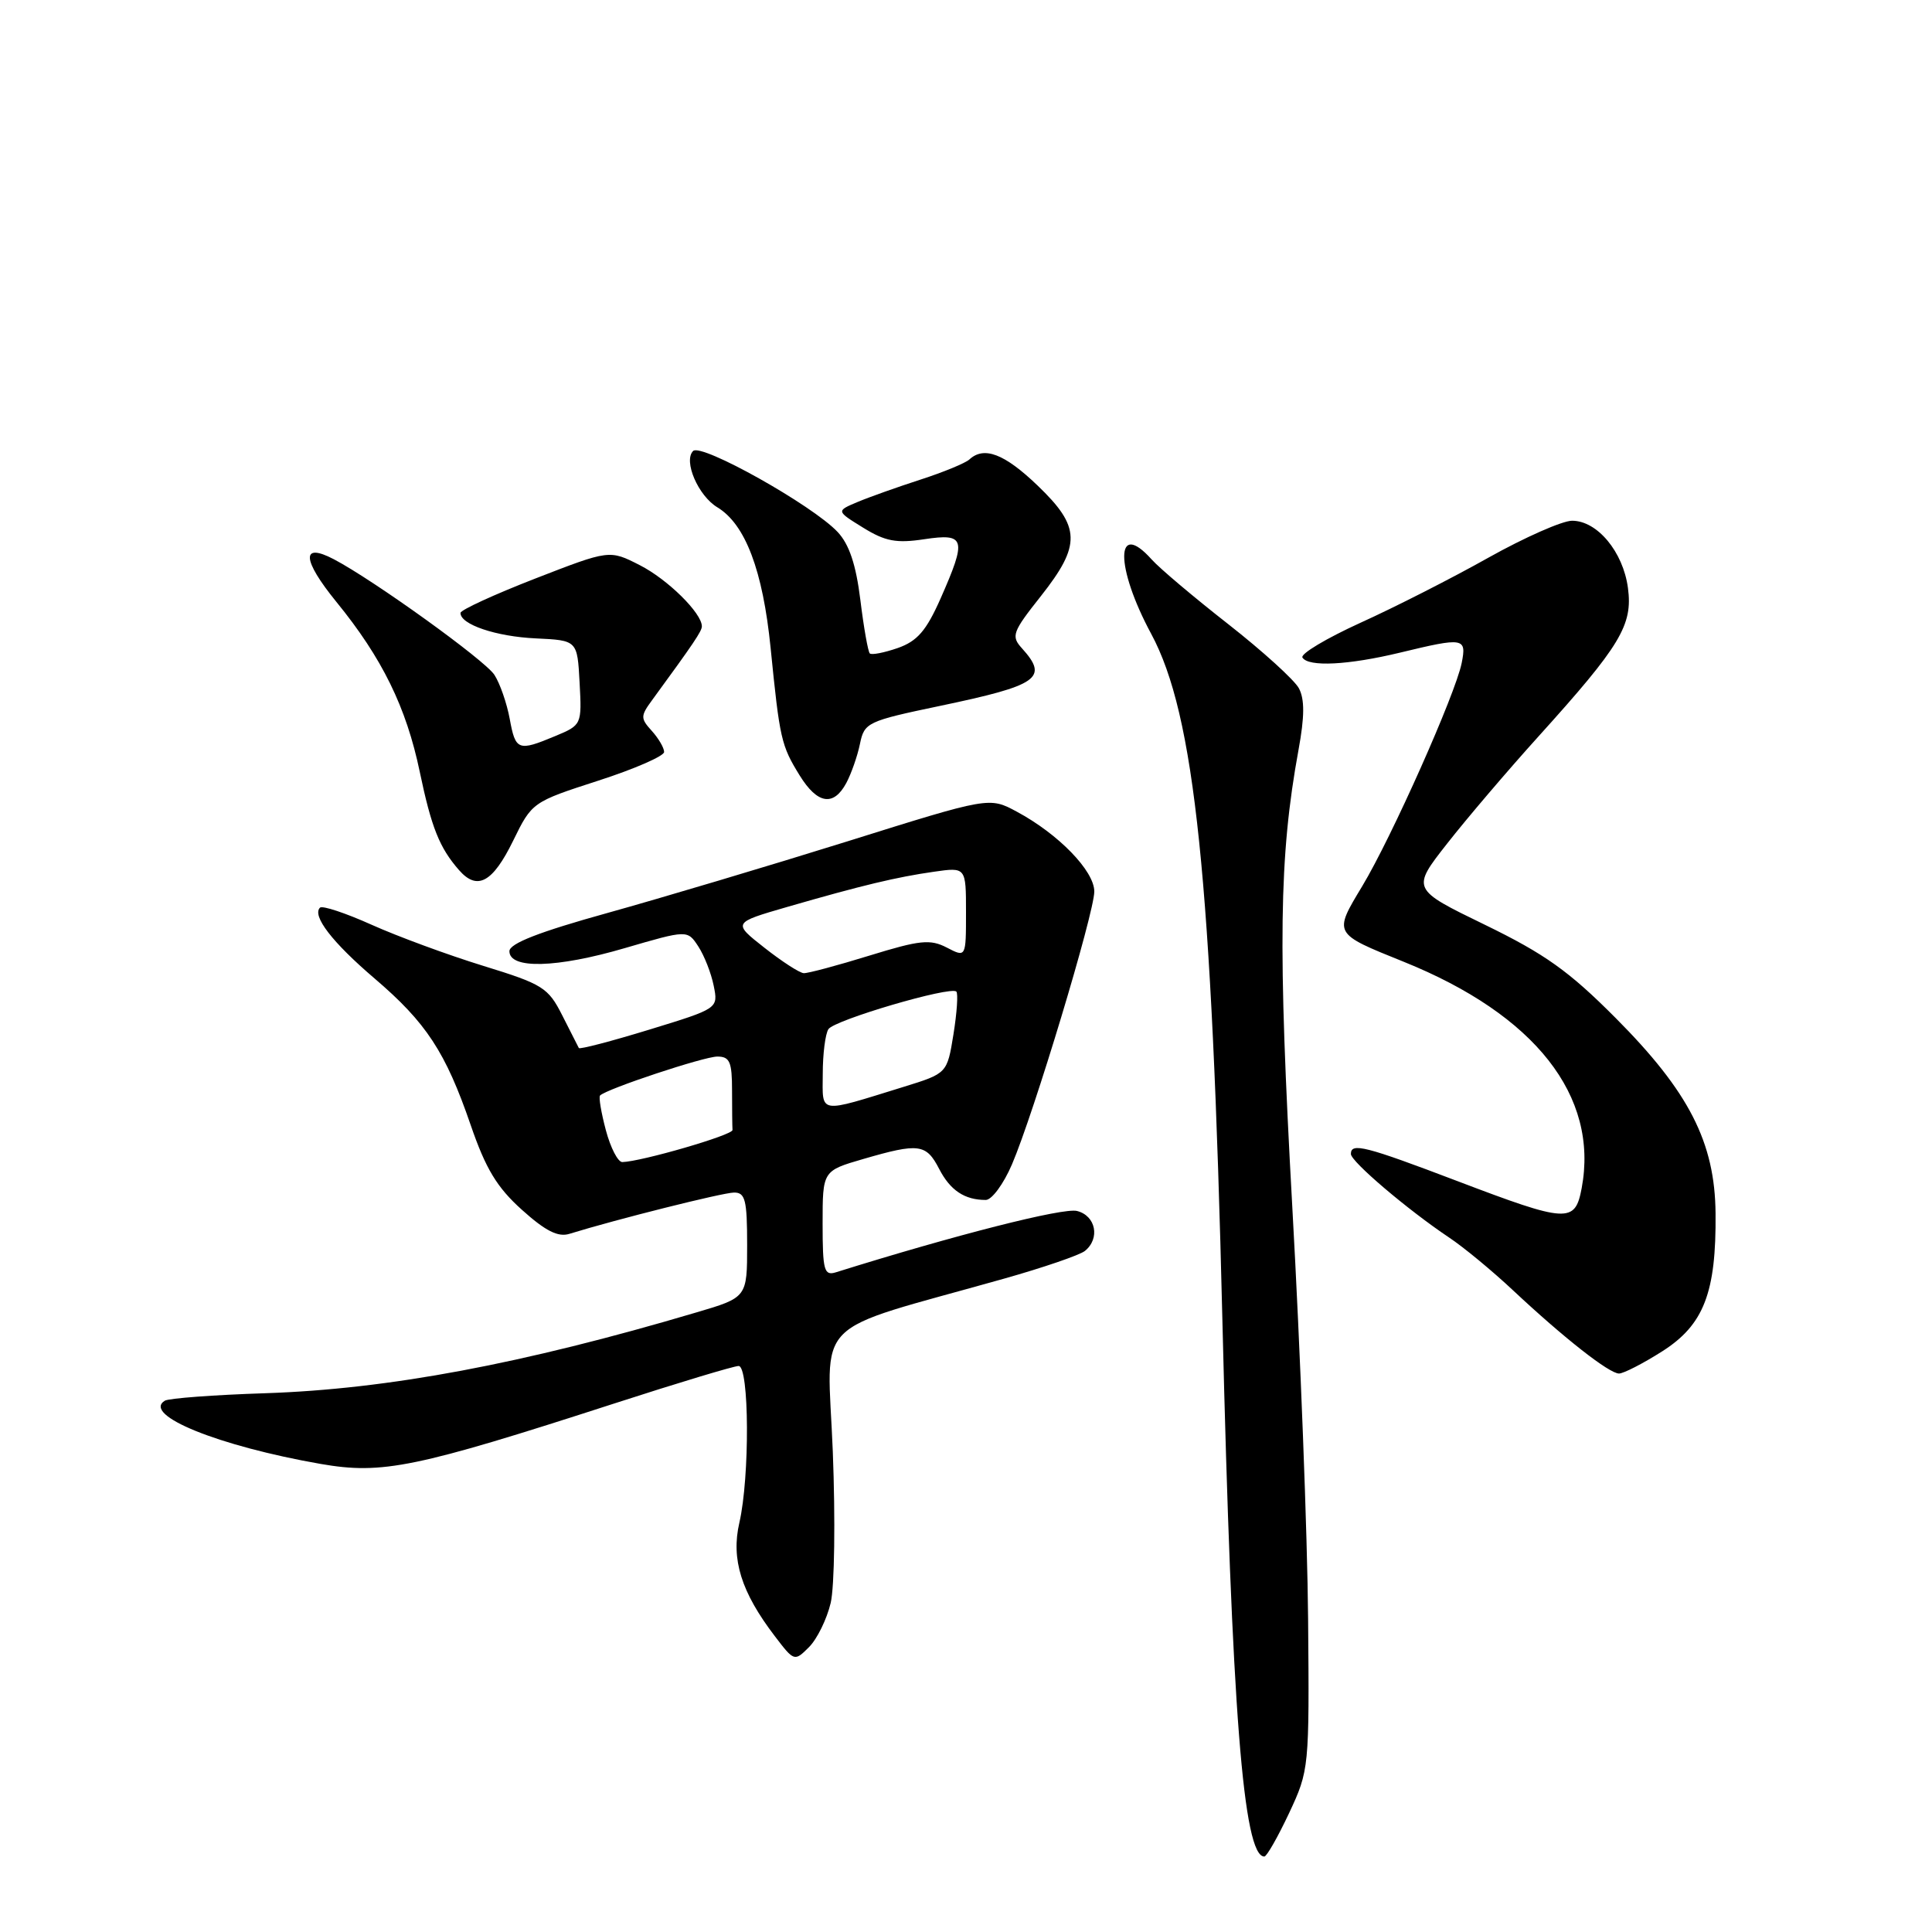 <?xml version="1.0" encoding="UTF-8" standalone="no"?>
<!DOCTYPE svg PUBLIC "-//W3C//DTD SVG 1.1//EN" "http://www.w3.org/Graphics/SVG/1.1/DTD/svg11.dtd" >
<svg xmlns="http://www.w3.org/2000/svg" xmlns:xlink="http://www.w3.org/1999/xlink" version="1.1" viewBox="0 0 256 256">
 <g >
 <path fill="currentColor"
d=" M 170.81 240.25 C 173.47 234.56 173.50 234.29 173.33 214.50 C 173.24 203.50 172.30 178.97 171.24 160.00 C 169.31 125.24 169.47 113.53 172.06 99.36 C 172.87 94.95 172.88 92.65 172.11 91.20 C 171.52 90.10 167.31 86.28 162.77 82.72 C 158.22 79.16 153.64 75.30 152.60 74.13 C 147.78 68.75 147.74 75.08 152.54 83.99 C 158.32 94.72 160.57 116.44 161.98 175.19 C 163.22 226.53 164.74 246.00 167.53 246.00 C 167.85 246.00 169.32 243.41 170.81 240.25 Z  M 110.07 212.40 C 110.58 210.24 110.70 201.30 110.35 192.34 C 109.63 174.17 107.06 176.76 133.00 169.44 C 138.22 167.97 143.06 166.31 143.75 165.76 C 145.80 164.11 145.21 161.09 142.71 160.46 C 140.88 160.00 126.60 163.63 110.75 168.59 C 109.20 169.07 109.00 168.34 109.00 162.14 C 109.00 155.14 109.00 155.14 114.40 153.57 C 121.76 151.43 122.72 151.56 124.44 154.88 C 125.91 157.73 127.81 159.00 130.62 159.00 C 131.42 159.00 132.98 156.88 134.09 154.29 C 136.98 147.55 145.00 120.96 145.00 118.13 C 145.00 115.40 140.25 110.51 134.73 107.55 C 131.09 105.59 131.09 105.59 112.30 111.48 C 101.96 114.71 87.65 118.98 80.50 120.97 C 71.42 123.49 67.50 125.02 67.50 126.04 C 67.50 128.44 73.78 128.27 82.79 125.63 C 91.09 123.21 91.09 123.21 92.53 125.41 C 93.32 126.62 94.24 128.96 94.57 130.62 C 95.18 133.63 95.18 133.63 86.04 136.43 C 81.01 137.97 76.81 139.07 76.70 138.87 C 76.59 138.67 75.60 136.72 74.50 134.54 C 72.64 130.86 71.93 130.41 64.00 127.97 C 59.33 126.53 52.68 124.08 49.23 122.53 C 45.78 120.98 42.71 119.96 42.40 120.27 C 41.32 121.35 44.03 124.87 49.63 129.65 C 56.49 135.51 59.04 139.40 62.37 149.08 C 64.36 154.87 65.85 157.34 69.16 160.31 C 72.27 163.11 73.95 163.96 75.45 163.49 C 81.62 161.58 95.74 158.04 97.25 158.02 C 98.75 158.00 99.00 158.99 99.00 164.96 C 99.00 171.92 99.00 171.92 92.25 173.91 C 69.21 180.74 51.44 184.07 35.14 184.61 C 28.34 184.83 22.36 185.28 21.84 185.60 C 18.78 187.49 28.93 191.61 42.50 193.98 C 50.66 195.40 55.04 194.50 81.36 185.98 C 89.82 183.24 97.25 181.00 97.87 181.00 C 99.29 181.00 99.36 195.72 97.97 201.76 C 96.85 206.61 98.21 210.96 102.66 216.79 C 105.23 220.16 105.27 220.18 107.20 218.25 C 108.27 217.18 109.56 214.55 110.07 212.40 Z  M 220.25 179.06 C 225.76 175.56 227.42 171.28 227.32 160.78 C 227.24 151.38 223.80 144.65 214.08 134.89 C 207.89 128.67 204.71 126.41 196.76 122.54 C 187.02 117.81 187.02 117.81 191.76 111.77 C 194.37 108.44 199.80 102.07 203.83 97.61 C 214.75 85.52 216.37 82.83 215.71 77.90 C 215.07 73.12 211.65 69.00 208.31 69.00 C 207.02 69.00 202.04 71.20 197.23 73.89 C 192.43 76.59 184.80 80.47 180.27 82.52 C 175.75 84.58 172.28 86.65 172.58 87.13 C 173.37 88.40 178.65 88.13 185.50 86.48 C 193.98 84.43 194.35 84.49 193.68 87.86 C 192.85 91.98 184.40 110.95 180.51 117.41 C 176.68 123.77 176.62 123.66 186.00 127.44 C 203.41 134.46 211.87 145.22 209.58 157.44 C 208.70 162.11 207.70 162.05 193.11 156.50 C 180.88 151.85 179.00 151.37 179.00 152.91 C 179.00 153.91 186.53 160.31 192.00 163.97 C 193.93 165.25 197.75 168.41 200.50 170.99 C 207.26 177.32 213.23 182.00 214.53 182.00 C 215.12 182.00 217.70 180.68 220.25 179.06 Z  M 68.00 111.39 C 70.48 106.31 70.56 106.26 79.25 103.45 C 84.06 101.90 88.00 100.18 88.00 99.64 C 88.00 99.10 87.27 97.85 86.37 96.85 C 84.86 95.19 84.86 94.88 86.40 92.78 C 91.93 85.22 93.00 83.63 93.00 82.99 C 93.00 81.24 88.47 76.77 84.78 74.89 C 80.76 72.84 80.76 72.84 70.90 76.67 C 65.48 78.78 61.04 80.82 61.02 81.21 C 60.97 82.74 65.74 84.35 71.00 84.59 C 76.50 84.85 76.50 84.85 76.80 90.45 C 77.10 96.02 77.08 96.07 73.58 97.53 C 68.65 99.59 68.31 99.46 67.54 95.25 C 67.16 93.19 66.25 90.56 65.51 89.42 C 64.28 87.50 49.50 76.86 44.23 74.10 C 39.88 71.82 40.02 74.16 44.57 79.75 C 50.64 87.19 53.84 93.73 55.62 102.27 C 57.16 109.64 58.23 112.33 60.82 115.29 C 63.24 118.06 65.28 116.95 68.00 111.39 Z  M 112.14 103.75 C 112.80 102.51 113.62 100.18 113.95 98.56 C 114.53 95.74 114.93 95.55 124.53 93.54 C 137.62 90.80 138.98 89.85 135.42 85.91 C 133.95 84.29 134.14 83.76 137.92 78.99 C 143.28 72.20 143.21 69.82 137.48 64.33 C 133.09 60.12 130.39 59.09 128.45 60.88 C 127.93 61.36 125.03 62.56 122.00 63.54 C 118.97 64.52 115.22 65.85 113.65 66.51 C 110.79 67.71 110.79 67.71 114.37 69.92 C 117.29 71.73 118.78 72.01 122.47 71.45 C 127.93 70.63 128.13 71.38 124.62 79.33 C 122.73 83.59 121.54 84.96 118.95 85.87 C 117.15 86.49 115.48 86.82 115.25 86.58 C 115.02 86.35 114.45 83.16 114.00 79.48 C 113.42 74.80 112.52 72.11 110.98 70.48 C 107.65 66.94 92.92 58.68 91.84 59.76 C 90.53 61.07 92.50 65.68 95.05 67.22 C 98.76 69.46 101.08 75.58 102.11 85.85 C 103.32 97.94 103.51 98.78 105.96 102.75 C 108.31 106.55 110.45 106.90 112.14 103.75 Z  M 80.28 149.76 C 79.66 147.43 79.31 145.36 79.51 145.16 C 80.38 144.28 93.29 140.00 95.05 140.00 C 96.70 140.00 97.00 140.70 97.00 144.50 C 97.00 146.97 97.03 149.33 97.06 149.73 C 97.11 150.40 84.98 153.92 82.46 153.98 C 81.88 153.99 80.90 152.09 80.28 149.76 Z  M 109.02 142.27 C 109.02 139.65 109.36 136.99 109.77 136.37 C 110.55 135.16 125.96 130.63 126.72 131.39 C 126.97 131.64 126.80 134.18 126.34 137.04 C 125.50 142.23 125.50 142.23 119.75 144.01 C 108.26 147.56 109.00 147.68 109.02 142.27 Z  M 101.29 125.58 C 97.08 122.27 97.08 122.27 104.29 120.18 C 114.22 117.31 118.78 116.22 123.75 115.51 C 128.00 114.90 128.00 114.90 128.00 120.89 C 128.00 126.88 128.00 126.88 125.46 125.56 C 123.25 124.42 121.90 124.56 115.21 126.62 C 110.97 127.93 107.05 128.98 106.50 128.95 C 105.95 128.92 103.61 127.41 101.29 125.58 Z "/>
</g>
</svg>
